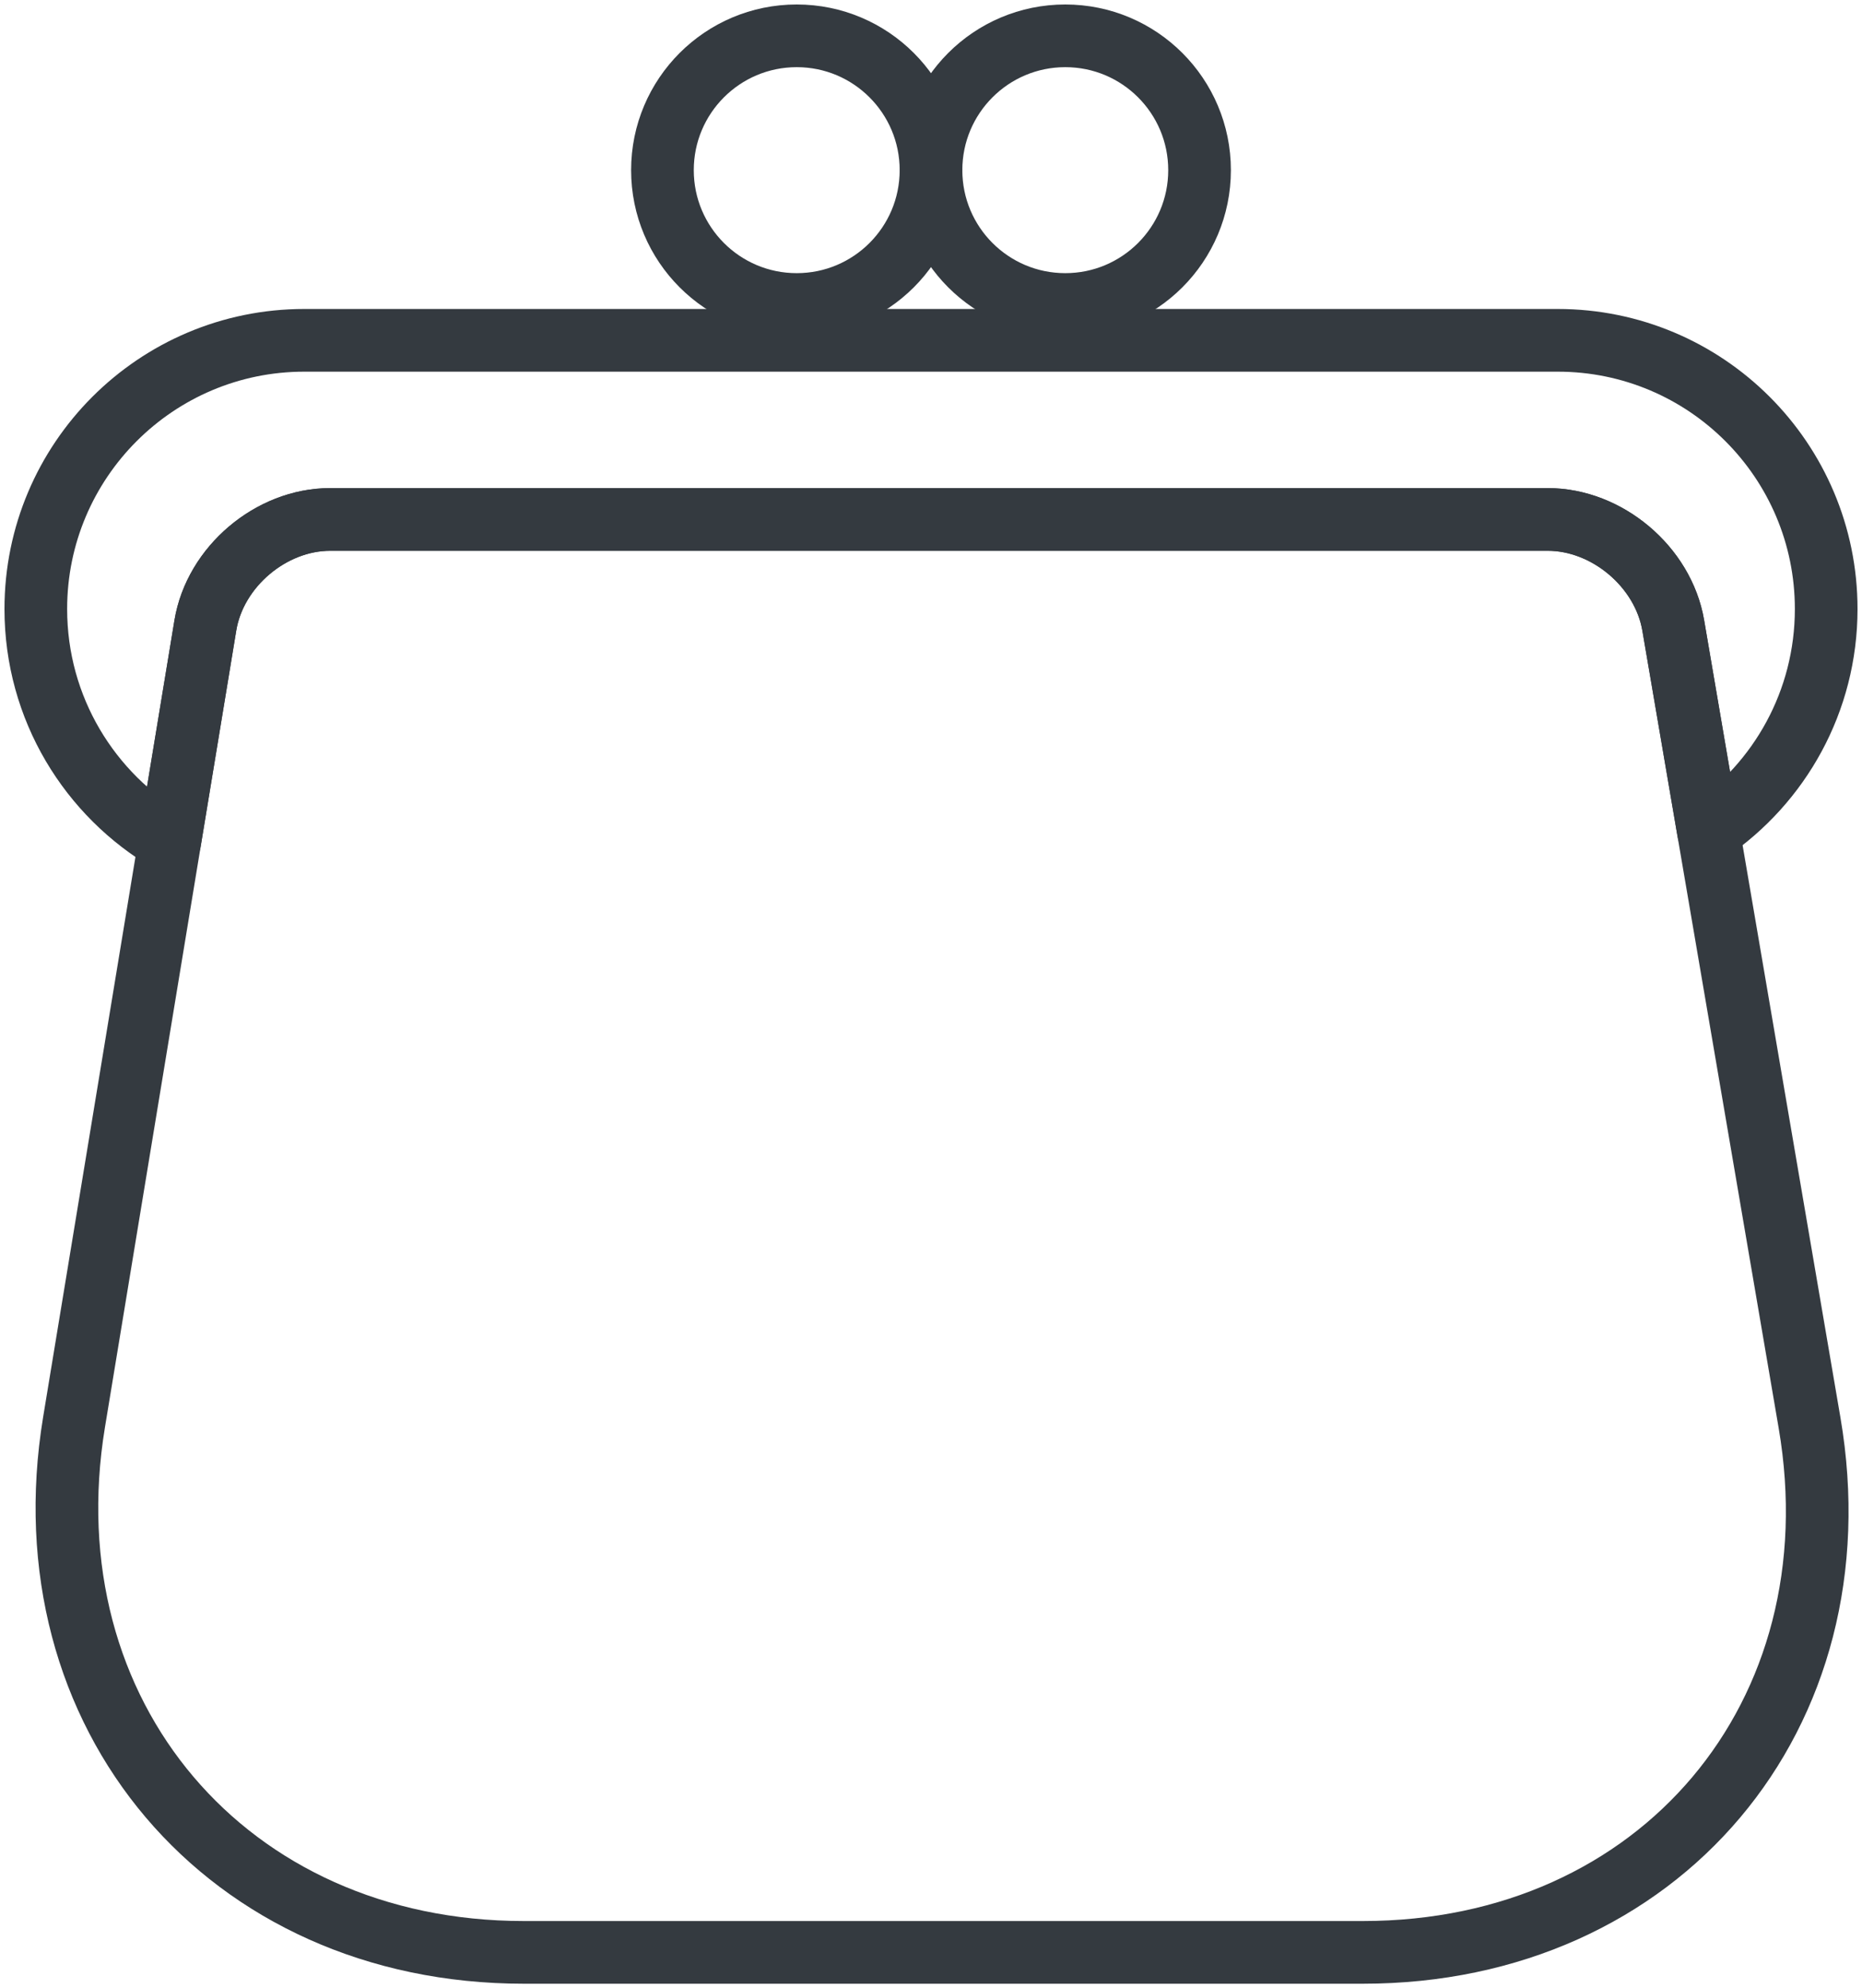 <?xml version="1.0" encoding="UTF-8"?>
<svg width="104px" height="111px" viewBox="0 0 104 111" version="1.1" xmlns="http://www.w3.org/2000/svg" xmlns:xlink="http://www.w3.org/1999/xlink">
    <!-- Generator: Sketch 47 (45396) - http://www.bohemiancoding.com/sketch -->
    <title>e-commerce-3</title>
    <desc>Created with Sketch.</desc>
    <defs></defs>
    <g id="ALL" stroke="none" stroke-width="1" fill="none" fill-rule="evenodd" stroke-linecap="round" fill-opacity="0" stroke-linejoin="round">
        <g id="Primary" transform="translate(-5787, -1662)" stroke="#343A40" stroke-width="3.5" fill="#DBECFF">
            <g id="e-commerce-3" transform="translate(5789, 1664)">
                <path d="M93.423,44.414 C97.392,41.715 100,37.162 100,32 C100,23.714 93.285,17 85.002,17 L14.998,17 C6.717,17 0,23.716 0,32 C0,37.546 3.008,42.387 7.48,44.983 L9.47,32.915 C10.009,29.648 13.13,27 16.442,27 L84.449,27 C87.76,27 90.896,29.639 91.457,32.915 L93.423,44.414 L93.423,44.414 Z" id="Layer-1"></path>
                <path d="M9.47,32.915 C10.009,29.648 13.13,27 16.442,27 L84.449,27 C87.76,27 90.896,29.639 91.457,32.915 L99.071,77.438 C101.863,93.765 90.699,107 74.125,107 L27.255,107 C10.687,107 -0.56,93.745 2.136,77.396 L9.47,32.915 Z" id="Layer-2"></path>
                <circle id="Layer-3" cx="42.5" cy="7.5" r="7.5"></circle>
                <circle id="Layer-4" cx="57.5" cy="7.5" r="7.5"></circle>
            </g>
        </g>
    </g>
</svg>